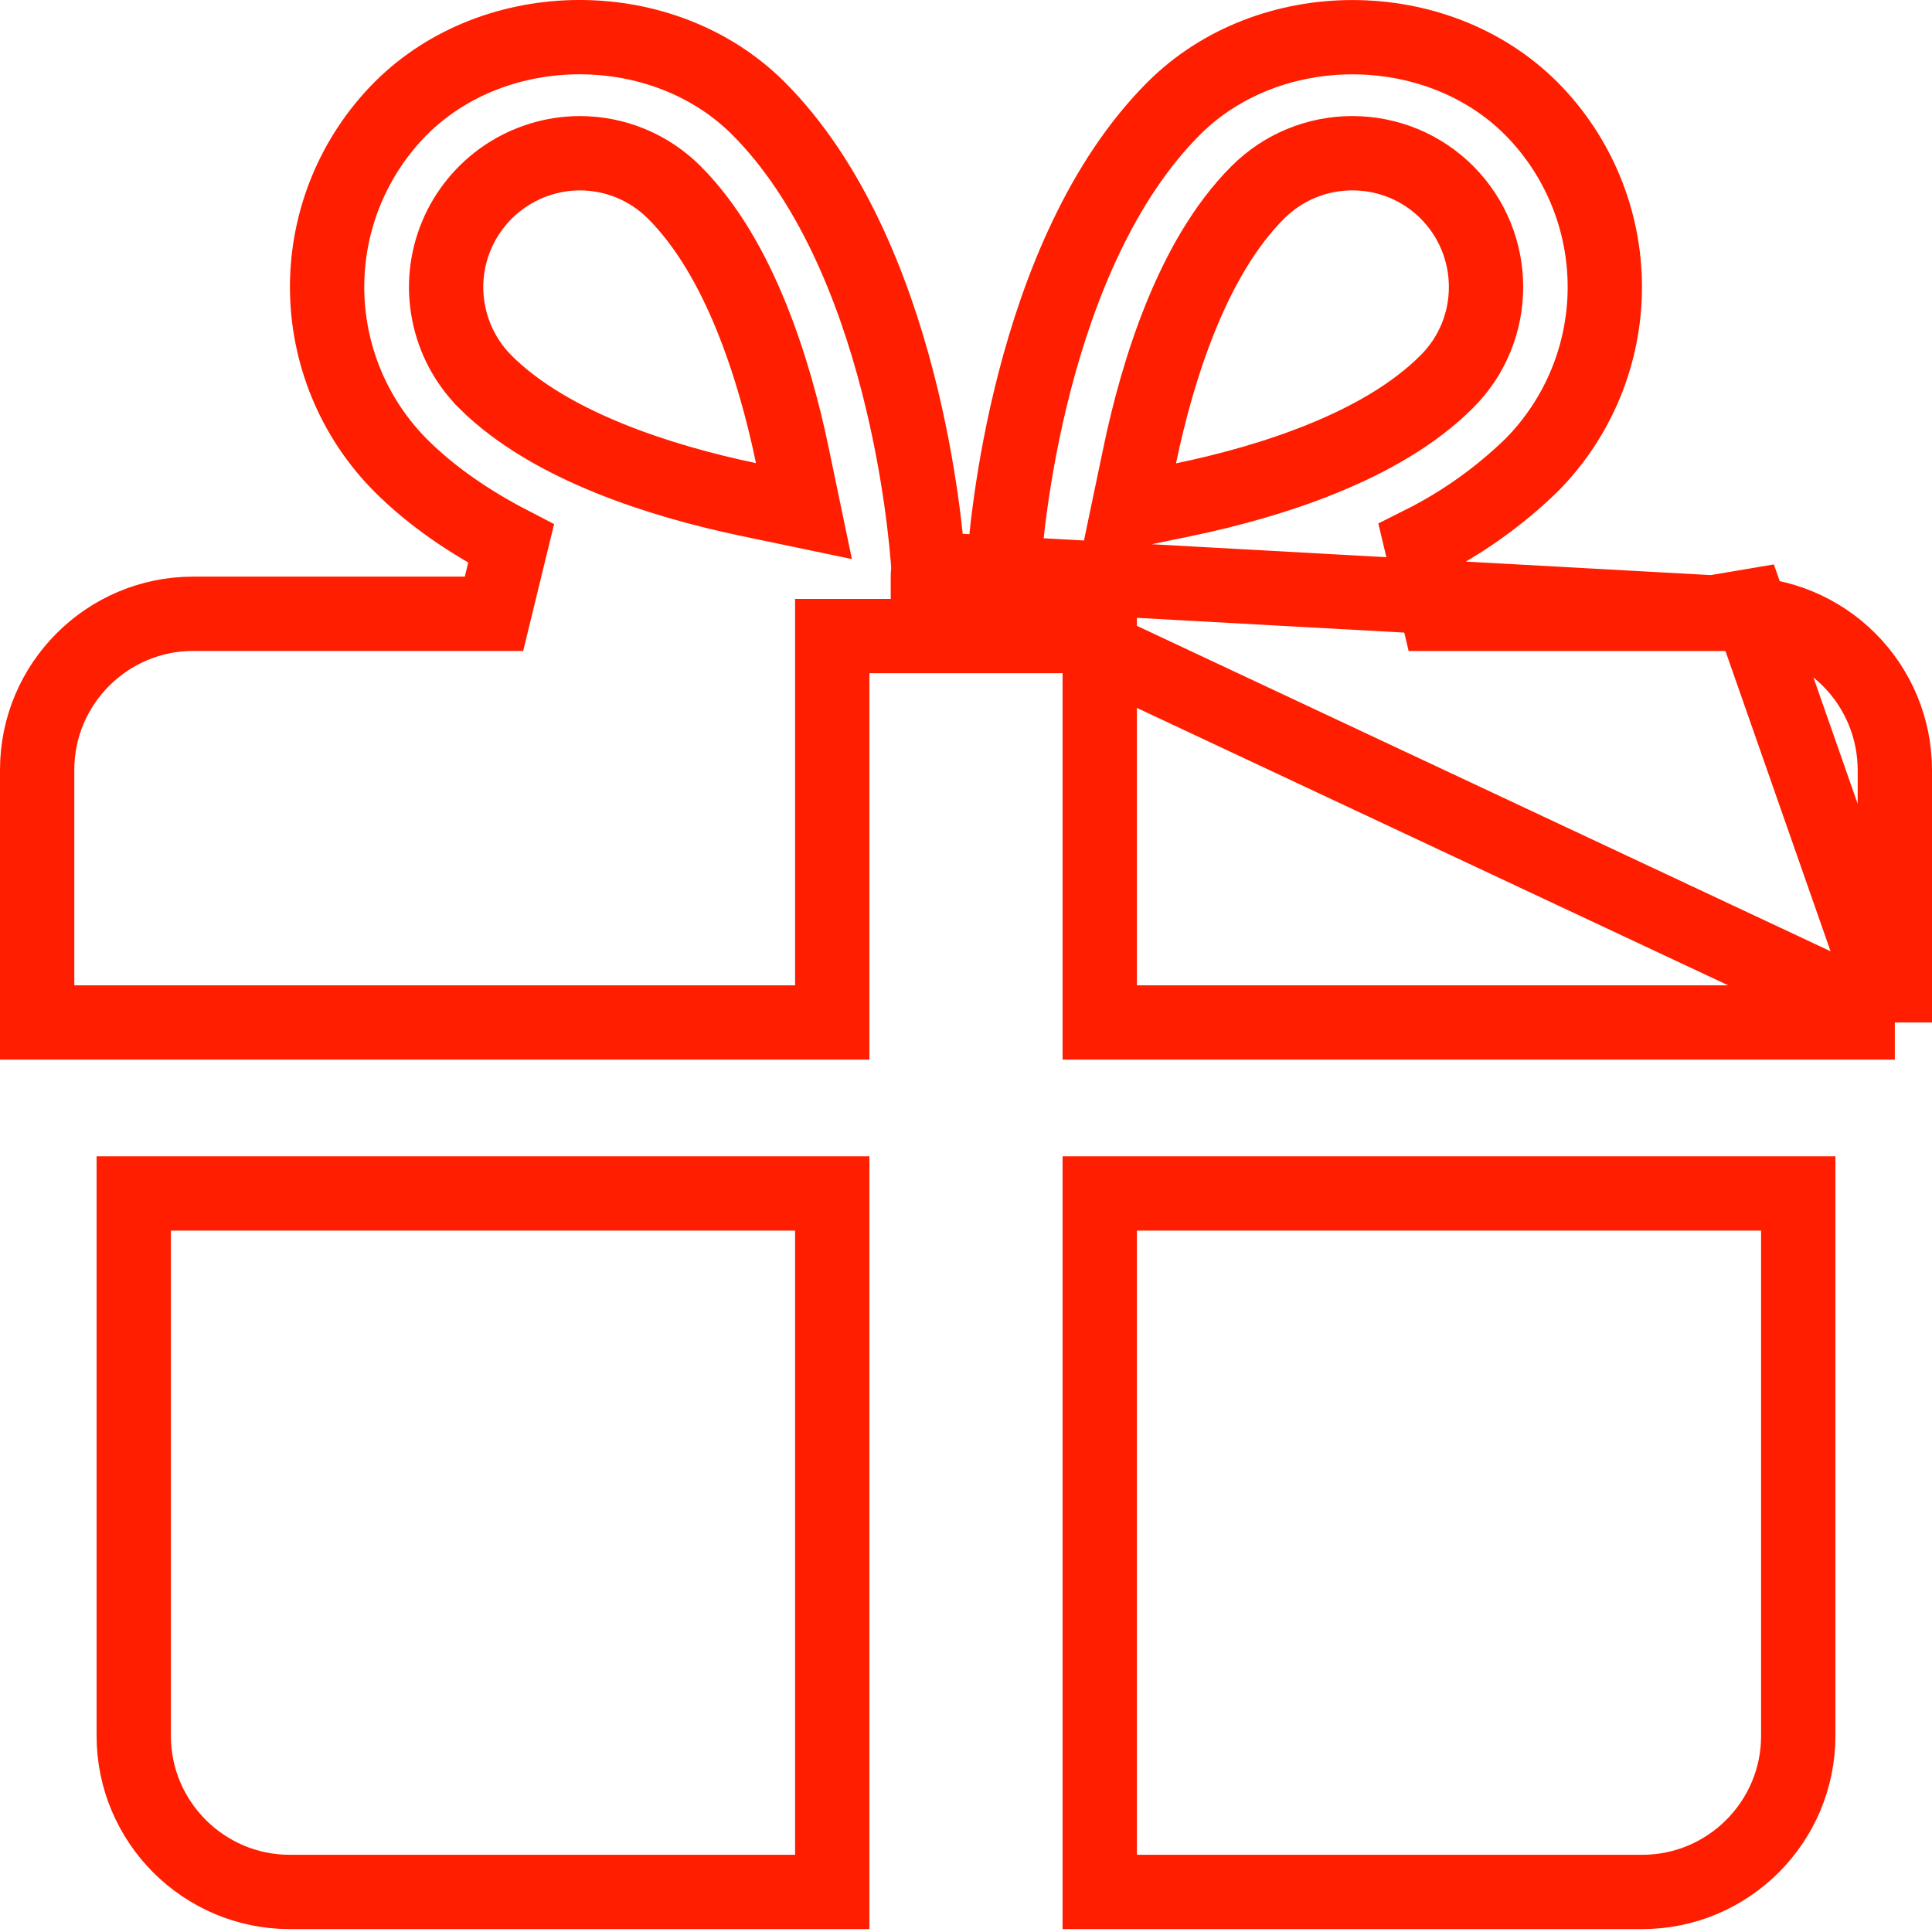 <svg width="26" height="26" viewBox="0 0 26 26" fill="none" xmlns="http://www.w3.org/2000/svg">
<path d="M25.5 13.76V10.361C25.499 9.804 25.278 9.27 24.884 8.877C24.49 8.483 23.957 8.262 23.4 8.261C23.4 8.261 23.4 8.261 23.399 8.261M25.5 13.76L23.4 7.761L23.399 8.261M25.5 13.76H14.8V9.06V8.56H14.3H11.7H11.2V9.06V13.76H0.5V10.36C0.5 9.202 1.442 8.26 2.6 8.26H6.648L6.878 7.316C6.324 7.029 5.814 6.684 5.395 6.266C4.759 5.628 4.402 4.763 4.402 3.862C4.402 2.96 4.759 2.096 5.395 1.457C6.674 0.181 8.925 0.181 10.204 1.456C11.174 2.427 11.749 3.858 12.082 5.149C12.389 6.34 12.476 7.355 12.496 7.659M25.5 13.76L12.496 7.659M23.399 8.261L19.352 8.261L19.127 7.314C19.671 7.042 20.169 6.688 20.606 6.265C21.241 5.627 21.597 4.763 21.597 3.862C21.597 2.961 21.24 2.096 20.604 1.457C19.325 0.182 17.076 0.181 15.796 1.459C14.826 2.429 14.252 3.859 13.919 5.151C13.611 6.346 13.525 7.366 13.505 7.665C13.509 7.69 13.513 7.723 13.513 7.761V8.261H13.013H12.987H12.487V7.761C12.487 7.72 12.492 7.685 12.496 7.659M23.399 8.261L12.496 7.659M6.526 5.133L6.526 5.133L6.527 5.135C6.975 5.582 7.58 5.916 8.195 6.166C8.816 6.418 9.479 6.598 10.072 6.722L10.819 6.878L10.663 6.13C10.54 5.537 10.36 4.875 10.108 4.256C9.858 3.641 9.523 3.038 9.074 2.589L9.073 2.588C8.734 2.25 8.281 2.062 7.8 2.062L7.798 2.062C7.443 2.064 7.096 2.171 6.801 2.369C6.507 2.567 6.277 2.847 6.141 3.175C6.005 3.503 5.969 3.864 6.038 4.212C6.106 4.561 6.276 4.881 6.526 5.133ZM15.337 6.133L15.181 6.879L15.928 6.725C16.521 6.602 17.183 6.423 17.803 6.17C18.418 5.92 19.022 5.585 19.471 5.135C20.176 4.432 20.172 3.29 19.472 2.588L19.471 2.587C19.134 2.25 18.678 2.062 18.2 2.062C17.721 2.062 17.266 2.25 16.926 2.59C16.477 3.039 16.142 3.643 15.892 4.258C15.64 4.877 15.46 5.54 15.337 6.133ZM1.8 23.361V16.061H11.2V25.461H3.9C2.742 25.461 1.8 24.519 1.8 23.361ZM22.1 25.461H14.8V16.061H24.2V23.361C24.2 24.519 23.258 25.461 22.1 25.461Z" stroke="#FF1E00"/>
</svg>
